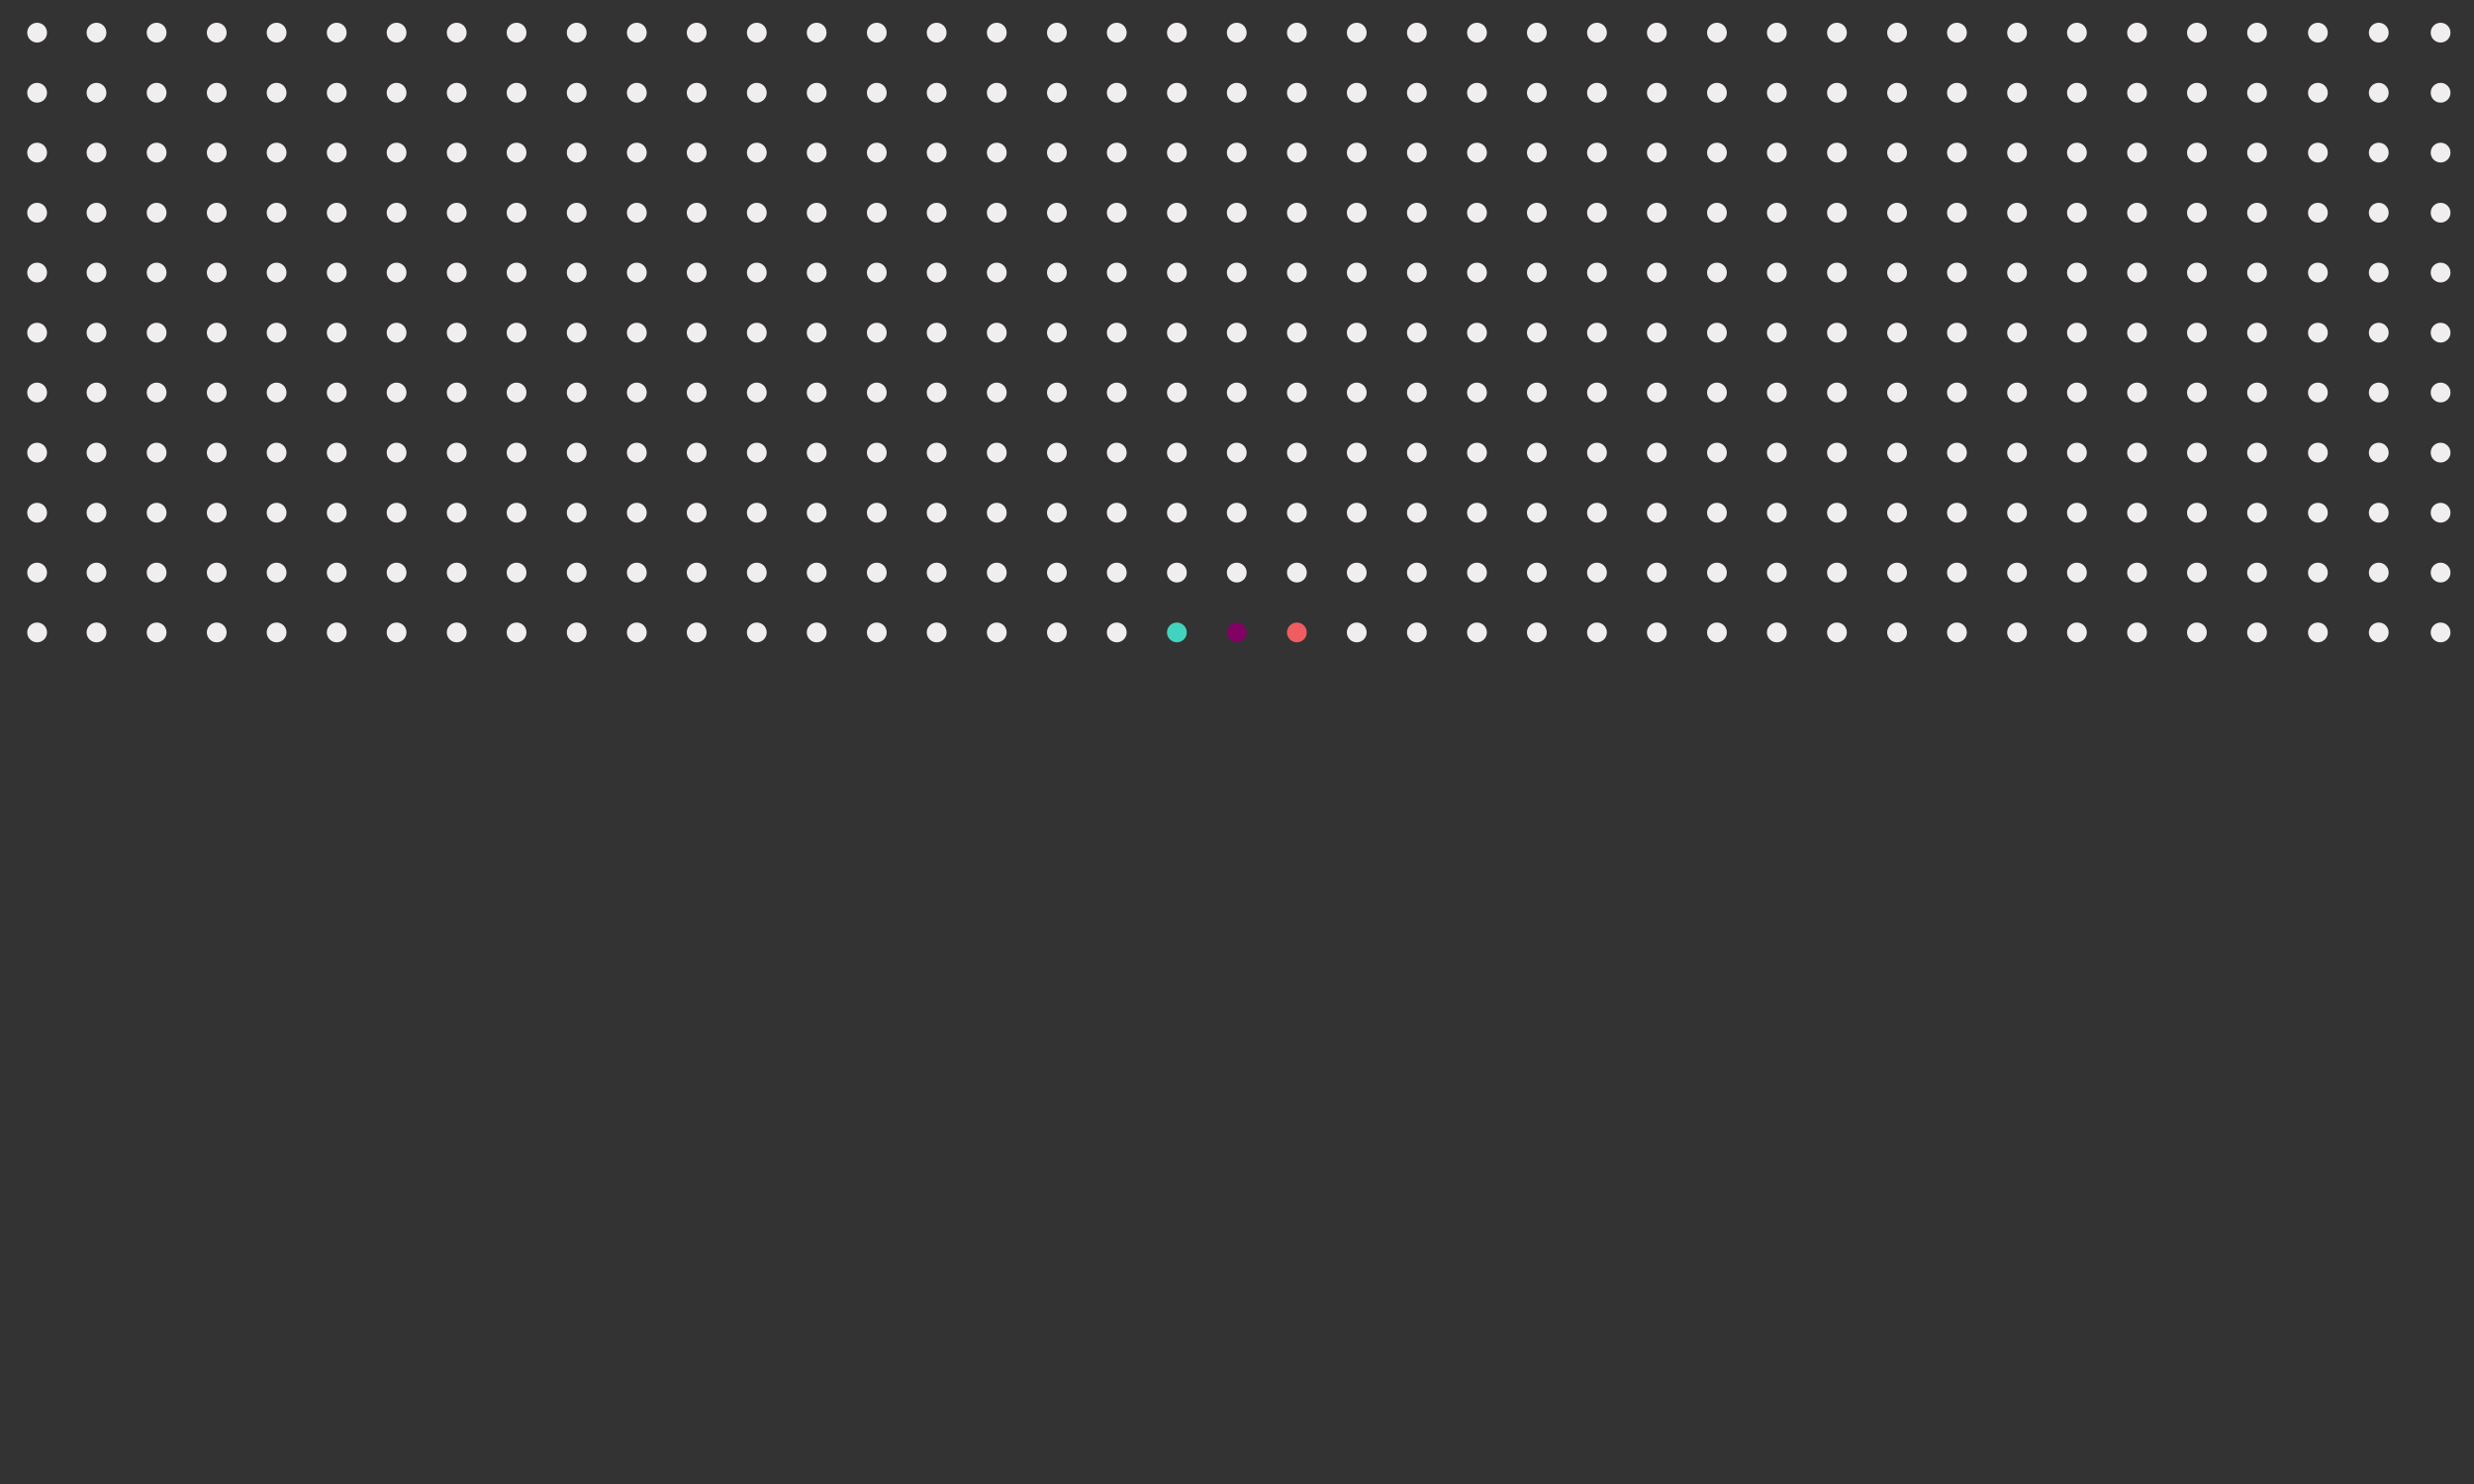 <?xml version="1.0" encoding="utf-8"?>
<!-- Generator: Adobe Illustrator 22.0.0, SVG Export Plug-In . SVG Version: 6.00 Build 0)  -->
<svg version="1.1" id="Layer_1" xmlns="http://www.w3.org/2000/svg" xmlns:xlink="http://www.w3.org/1999/xlink" x="0px" y="0px"
	 viewBox="0 0 1000 600" style="enable-background:new 0 0 1000 600;" xml:space="preserve">
<rect x="0" y="0" width="1000" height="600" fill="#333333" stroke="none"/>
<style type="text/css">
	.st0{fill:#F0EEEE;}
	.st1{fill:#41D3BD;}
	.st2{fill:#820263;}
	.st3{fill:#EF5D60;}
	.bounce {
		animation: bounce 1.1s infinite;
	}
	.b-2 {
		animation-delay: 0.15s;
	}
	.b-3 {
		animation-delay: 0.3s;
	}
	@keyframes bounce {
		0% { transform: translate(0); }
		25% { transform: translateY(-5px); }
		100% { transform: translate(0); }
	}
</style>
<circle class="st0" cx="39" cy="13.2" r="4"/>
<circle class="st0" cx="39" cy="37.5" r="4"/>
<circle class="st0" cx="39" cy="61.7" r="4"/>
<circle class="st0" cx="39" cy="86" r="4"/>
<circle class="st0" cx="39" cy="110.2" r="4"/>
<circle class="st0" cx="39" cy="134.5" r="4"/>
<circle class="st0" cx="39" cy="158.7" r="4"/>
<circle class="st0" cx="39" cy="183" r="4"/>
<circle class="st0" cx="39" cy="207.3" r="4"/>
<circle class="st0" cx="63.3" cy="13.2" r="4"/>
<circle class="st0" cx="87.6" cy="13.2" r="4"/>
<circle class="st0" cx="111.8" cy="13.2" r="4"/>
<circle class="st0" cx="136.1" cy="13.2" r="4"/>
<circle class="st0" cx="160.3" cy="13.2" r="4"/>
<circle class="st0" cx="184.6" cy="13.2" r="4"/>
<circle class="st0" cx="208.8" cy="13.2" r="4"/>
<circle class="st0" cx="233.1" cy="13.2" r="4"/>
<circle class="st0" cx="63.3" cy="37.5" r="4"/>
<circle class="st0" cx="87.6" cy="37.5" r="4"/>
<circle class="st0" cx="111.8" cy="37.5" r="4"/>
<circle class="st0" cx="136.1" cy="37.5" r="4"/>
<circle class="st0" cx="160.3" cy="37.5" r="4"/>
<circle class="st0" cx="184.6" cy="37.5" r="4"/>
<circle class="st0" cx="208.8" cy="37.5" r="4"/>
<circle class="st0" cx="233.1" cy="37.5" r="4"/>
<circle class="st0" cx="63.3" cy="61.7" r="4"/>
<circle class="st0" cx="87.6" cy="61.7" r="4"/>
<circle class="st0" cx="111.8" cy="61.7" r="4"/>
<circle class="st0" cx="136.1" cy="61.7" r="4"/>
<circle class="st0" cx="160.3" cy="61.7" r="4"/>
<circle class="st0" cx="184.6" cy="61.7" r="4"/>
<circle class="st0" cx="208.8" cy="61.7" r="4"/>
<circle class="st0" cx="233.1" cy="61.7" r="4"/>
<circle class="st0" cx="63.3" cy="86" r="4"/>
<circle class="st0" cx="87.6" cy="86" r="4"/>
<circle class="st0" cx="111.8" cy="86" r="4"/>
<circle class="st0" cx="136.1" cy="86" r="4"/>
<circle class="st0" cx="160.3" cy="86" r="4"/>
<circle class="st0" cx="184.6" cy="86" r="4"/>
<circle class="st0" cx="208.8" cy="86" r="4"/>
<circle class="st0" cx="233.1" cy="86" r="4"/>
<circle class="st0" cx="63.3" cy="110.2" r="4"/>
<circle class="st0" cx="87.6" cy="110.2" r="4"/>
<circle class="st0" cx="111.8" cy="110.2" r="4"/>
<circle class="st0" cx="136.1" cy="110.2" r="4"/>
<circle class="st0" cx="160.3" cy="110.2" r="4"/>
<circle class="st0" cx="184.6" cy="110.2" r="4"/>
<circle class="st0" cx="208.8" cy="110.2" r="4"/>
<circle class="st0" cx="233.1" cy="110.2" r="4"/>
<circle class="st0" cx="63.3" cy="134.5" r="4"/>
<circle class="st0" cx="87.6" cy="134.5" r="4"/>
<circle class="st0" cx="111.8" cy="134.5" r="4"/>
<circle class="st0" cx="136.1" cy="134.5" r="4"/>
<circle class="st0" cx="160.3" cy="134.5" r="4"/>
<circle class="st0" cx="184.6" cy="134.5" r="4"/>
<circle class="st0" cx="208.8" cy="134.5" r="4"/>
<circle class="st0" cx="233.1" cy="134.5" r="4"/>
<circle class="st0" cx="63.3" cy="158.7" r="4"/>
<circle class="st0" cx="87.6" cy="158.7" r="4"/>
<circle class="st0" cx="111.8" cy="158.7" r="4"/>
<circle class="st0" cx="136.1" cy="158.7" r="4"/>
<circle class="st0" cx="160.3" cy="158.7" r="4"/>
<circle class="st0" cx="184.6" cy="158.7" r="4"/>
<circle class="st0" cx="208.8" cy="158.7" r="4"/>
<circle class="st0" cx="233.1" cy="158.7" r="4"/>
<circle class="st0" cx="63.3" cy="183" r="4"/>
<circle class="st0" cx="87.6" cy="183" r="4"/>
<circle class="st0" cx="111.8" cy="183" r="4"/>
<circle class="st0" cx="136.1" cy="183" r="4"/>
<circle class="st0" cx="160.3" cy="183" r="4"/>
<circle class="st0" cx="184.6" cy="183" r="4"/>
<circle class="st0" cx="208.8" cy="183" r="4"/>
<circle class="st0" cx="233.1" cy="183" r="4"/>
<circle class="st0" cx="63.3" cy="207.3" r="4"/>
<circle class="st0" cx="87.6" cy="207.3" r="4"/>
<circle class="st0" cx="111.8" cy="207.3" r="4"/>
<circle class="st0" cx="136.1" cy="207.3" r="4"/>
<circle class="st0" cx="160.3" cy="207.3" r="4"/>
<circle class="st0" cx="184.6" cy="207.3" r="4"/>
<circle class="st0" cx="208.8" cy="207.3" r="4"/>
<circle class="st0" cx="233.1" cy="207.3" r="4"/>
<circle class="st0" cx="257.4" cy="13.2" r="4"/>
<circle class="st0" cx="281.6" cy="13.2" r="4"/>
<circle class="st0" cx="305.9" cy="13.2" r="4"/>
<circle class="st0" cx="330.1" cy="13.2" r="4"/>
<circle class="st0" cx="354.4" cy="13.2" r="4"/>
<circle class="st0" cx="378.6" cy="13.2" r="4"/>
<circle class="st0" cx="402.9" cy="13.2" r="4"/>
<circle class="st0" cx="427.2" cy="13.2" r="4"/>
<circle class="st0" cx="257.4" cy="37.5" r="4"/>
<circle class="st0" cx="281.6" cy="37.5" r="4"/>
<circle class="st0" cx="305.9" cy="37.5" r="4"/>
<circle class="st0" cx="330.1" cy="37.5" r="4"/>
<circle class="st0" cx="354.4" cy="37.5" r="4"/>
<circle class="st0" cx="378.6" cy="37.5" r="4"/>
<circle class="st0" cx="402.9" cy="37.5" r="4"/>
<circle class="st0" cx="427.2" cy="37.5" r="4"/>
<circle class="st0" cx="257.4" cy="61.7" r="4"/>
<circle class="st0" cx="281.6" cy="61.7" r="4"/>
<circle class="st0" cx="305.9" cy="61.7" r="4"/>
<circle class="st0" cx="330.1" cy="61.7" r="4"/>
<circle class="st0" cx="354.4" cy="61.7" r="4"/>
<circle class="st0" cx="378.6" cy="61.7" r="4"/>
<circle class="st0" cx="402.9" cy="61.7" r="4"/>
<circle class="st0" cx="427.2" cy="61.7" r="4"/>
<circle class="st0" cx="257.4" cy="86" r="4"/>
<circle class="st0" cx="281.6" cy="86" r="4"/>
<circle class="st0" cx="305.9" cy="86" r="4"/>
<circle class="st0" cx="330.1" cy="86" r="4"/>
<circle class="st0" cx="354.4" cy="86" r="4"/>
<circle class="st0" cx="378.6" cy="86" r="4"/>
<circle class="st0" cx="402.9" cy="86" r="4"/>
<circle class="st0" cx="427.2" cy="86" r="4"/>
<circle class="st0" cx="257.4" cy="110.2" r="4"/>
<circle class="st0" cx="281.6" cy="110.2" r="4"/>
<circle class="st0" cx="305.9" cy="110.2" r="4"/>
<circle class="st0" cx="330.1" cy="110.2" r="4"/>
<circle class="st0" cx="354.4" cy="110.2" r="4"/>
<circle class="st0" cx="378.6" cy="110.2" r="4"/>
<circle class="st0" cx="402.9" cy="110.2" r="4"/>
<circle class="st0" cx="427.2" cy="110.2" r="4"/>
<circle class="st0" cx="257.4" cy="134.5" r="4"/>
<circle class="st0" cx="281.6" cy="134.5" r="4"/>
<circle class="st0" cx="305.9" cy="134.5" r="4"/>
<circle class="st0" cx="330.1" cy="134.5" r="4"/>
<circle class="st0" cx="354.4" cy="134.5" r="4"/>
<circle class="st0" cx="378.6" cy="134.5" r="4"/>
<circle class="st0" cx="402.9" cy="134.5" r="4"/>
<circle class="st0" cx="427.2" cy="134.5" r="4"/>
<circle class="st0" cx="257.4" cy="158.7" r="4"/>
<circle class="st0" cx="281.6" cy="158.7" r="4"/>
<circle class="st0" cx="305.9" cy="158.7" r="4"/>
<circle class="st0" cx="330.1" cy="158.7" r="4"/>
<circle class="st0" cx="354.4" cy="158.7" r="4"/>
<circle class="st0" cx="378.6" cy="158.7" r="4"/>
<circle class="st0" cx="402.9" cy="158.7" r="4"/>
<circle class="st0" cx="427.2" cy="158.7" r="4"/>
<circle class="st0" cx="257.4" cy="183" r="4"/>
<circle class="st0" cx="281.6" cy="183" r="4"/>
<circle class="st0" cx="305.9" cy="183" r="4"/>
<circle class="st0" cx="330.1" cy="183" r="4"/>
<circle class="st0" cx="354.4" cy="183" r="4"/>
<circle class="st0" cx="378.6" cy="183" r="4"/>
<circle class="st0" cx="402.9" cy="183" r="4"/>
<circle class="st0" cx="427.2" cy="183" r="4"/>
<circle class="st0" cx="257.4" cy="207.3" r="4"/>
<circle class="st0" cx="281.6" cy="207.3" r="4"/>
<circle class="st0" cx="305.9" cy="207.3" r="4"/>
<circle class="st0" cx="330.1" cy="207.3" r="4"/>
<circle class="st0" cx="354.4" cy="207.3" r="4"/>
<circle class="st0" cx="378.6" cy="207.3" r="4"/>
<circle class="st0" cx="402.9" cy="207.3" r="4"/>
<circle class="st0" cx="427.2" cy="207.3" r="4"/>
<circle class="st0" cx="451.4" cy="13.2" r="4"/>
<circle class="st0" cx="475.7" cy="13.2" r="4"/>
<circle class="st0" cx="499.9" cy="13.2" r="4"/>
<circle class="st0" cx="524.2" cy="13.2" r="4"/>
<circle class="st0" cx="548.4" cy="13.2" r="4"/>
<circle class="st0" cx="572.7" cy="13.2" r="4"/>
<circle class="st0" cx="597" cy="13.2" r="4"/>
<circle class="st0" cx="621.2" cy="13.2" r="4"/>
<circle class="st0" cx="451.4" cy="37.5" r="4"/>
<circle class="st0" cx="475.7" cy="37.5" r="4"/>
<circle class="st0" cx="499.9" cy="37.5" r="4"/>
<circle class="st0" cx="524.2" cy="37.5" r="4"/>
<circle class="st0" cx="548.4" cy="37.5" r="4"/>
<circle class="st0" cx="572.7" cy="37.5" r="4"/>
<circle class="st0" cx="597" cy="37.5" r="4"/>
<circle class="st0" cx="621.2" cy="37.5" r="4"/>
<circle class="st0" cx="451.4" cy="61.7" r="4"/>
<circle class="st0" cx="475.7" cy="61.7" r="4"/>
<circle class="st0" cx="499.9" cy="61.7" r="4"/>
<circle class="st0" cx="524.2" cy="61.7" r="4"/>
<circle class="st0" cx="548.4" cy="61.7" r="4"/>
<circle class="st0" cx="572.7" cy="61.7" r="4"/>
<circle class="st0" cx="597" cy="61.7" r="4"/>
<circle class="st0" cx="621.2" cy="61.7" r="4"/>
<circle class="st0" cx="451.4" cy="86" r="4"/>
<circle class="st0" cx="475.7" cy="86" r="4"/>
<circle class="st0" cx="499.9" cy="86" r="4"/>
<circle class="st0" cx="524.2" cy="86" r="4"/>
<circle class="st0" cx="548.4" cy="86" r="4"/>
<circle class="st0" cx="572.7" cy="86" r="4"/>
<circle class="st0" cx="597" cy="86" r="4"/>
<circle class="st0" cx="621.2" cy="86" r="4"/>
<circle class="st0" cx="451.4" cy="110.2" r="4"/>
<circle class="st0" cx="475.7" cy="110.2" r="4"/>
<circle class="st0" cx="499.9" cy="110.2" r="4"/>
<circle class="st0" cx="524.2" cy="110.2" r="4"/>
<circle class="st0" cx="548.4" cy="110.2" r="4"/>
<circle class="st0" cx="572.7" cy="110.2" r="4"/>
<circle class="st0" cx="597" cy="110.2" r="4"/>
<circle class="st0" cx="621.2" cy="110.2" r="4"/>
<circle class="st0" cx="451.4" cy="134.5" r="4"/>
<circle class="st0" cx="475.7" cy="134.5" r="4"/>
<circle class="st0" cx="499.9" cy="134.5" r="4"/>
<circle class="st0" cx="524.2" cy="134.5" r="4"/>
<circle class="st0" cx="548.4" cy="134.5" r="4"/>
<circle class="st0" cx="572.7" cy="134.5" r="4"/>
<circle class="st0" cx="597" cy="134.5" r="4"/>
<circle class="st0" cx="621.2" cy="134.5" r="4"/>
<circle class="st0" cx="451.4" cy="158.7" r="4"/>
<circle class="st0" cx="475.7" cy="158.7" r="4"/>
<circle class="st0" cx="499.9" cy="158.7" r="4"/>
<circle class="st0" cx="524.2" cy="158.7" r="4"/>
<circle class="st0" cx="548.4" cy="158.7" r="4"/>
<circle class="st0" cx="572.7" cy="158.7" r="4"/>
<circle class="st0" cx="597" cy="158.7" r="4"/>
<circle class="st0" cx="621.2" cy="158.7" r="4"/>
<circle class="st0" cx="451.4" cy="183" r="4"/>
<circle class="st0" cx="475.7" cy="183" r="4"/>
<circle class="st0" cx="499.9" cy="183" r="4"/>
<circle class="st0" cx="524.2" cy="183" r="4"/>
<circle class="st0" cx="548.4" cy="183" r="4"/>
<circle class="st0" cx="572.7" cy="183" r="4"/>
<circle class="st0" cx="597" cy="183" r="4"/>
<circle class="st0" cx="621.2" cy="183" r="4"/>
<circle class="st0" cx="451.4" cy="207.3" r="4"/>
<circle class="st0" cx="475.7" cy="207.3" r="4"/>
<circle class="st0" cx="499.9" cy="207.3" r="4"/>
<circle class="st0" cx="524.2" cy="207.3" r="4"/>
<circle class="st0" cx="548.4" cy="207.3" r="4"/>
<circle class="st0" cx="572.7" cy="207.3" r="4"/>
<circle class="st0" cx="597" cy="207.3" r="4"/>
<circle class="st0" cx="621.2" cy="207.3" r="4"/>
<circle class="st0" cx="645.5" cy="13.2" r="4"/>
<circle class="st0" cx="669.7" cy="13.2" r="4"/>
<circle class="st0" cx="694" cy="13.2" r="4"/>
<circle class="st0" cx="718.2" cy="13.2" r="4"/>
<circle class="st0" cx="742.5" cy="13.2" r="4"/>
<circle class="st0" cx="766.8" cy="13.2" r="4"/>
<circle class="st0" cx="791" cy="13.2" r="4"/>
<circle class="st0" cx="815.3" cy="13.2" r="4"/>
<circle class="st0" cx="645.5" cy="37.5" r="4"/>
<circle class="st0" cx="669.7" cy="37.5" r="4"/>
<circle class="st0" cx="694" cy="37.5" r="4"/>
<circle class="st0" cx="718.2" cy="37.5" r="4"/>
<circle class="st0" cx="742.5" cy="37.5" r="4"/>
<circle class="st0" cx="766.8" cy="37.5" r="4"/>
<circle class="st0" cx="791" cy="37.5" r="4"/>
<circle class="st0" cx="815.3" cy="37.5" r="4"/>
<circle class="st0" cx="645.5" cy="61.7" r="4"/>
<circle class="st0" cx="669.7" cy="61.7" r="4"/>
<circle class="st0" cx="694" cy="61.7" r="4"/>
<circle class="st0" cx="718.2" cy="61.7" r="4"/>
<circle class="st0" cx="742.5" cy="61.7" r="4"/>
<circle class="st0" cx="766.8" cy="61.7" r="4"/>
<circle class="st0" cx="791" cy="61.7" r="4"/>
<circle class="st0" cx="815.3" cy="61.7" r="4"/>
<circle class="st0" cx="645.5" cy="86" r="4"/>
<circle class="st0" cx="669.7" cy="86" r="4"/>
<circle class="st0" cx="694" cy="86" r="4"/>
<circle class="st0" cx="718.2" cy="86" r="4"/>
<circle class="st0" cx="742.5" cy="86" r="4"/>
<circle class="st0" cx="766.8" cy="86" r="4"/>
<circle class="st0" cx="791" cy="86" r="4"/>
<circle class="st0" cx="815.3" cy="86" r="4"/>
<circle class="st0" cx="645.5" cy="110.2" r="4"/>
<circle class="st0" cx="669.7" cy="110.2" r="4"/>
<circle class="st0" cx="694" cy="110.2" r="4"/>
<circle class="st0" cx="718.2" cy="110.2" r="4"/>
<circle class="st0" cx="742.5" cy="110.2" r="4"/>
<circle class="st0" cx="766.8" cy="110.2" r="4"/>
<circle class="st0" cx="791" cy="110.2" r="4"/>
<circle class="st0" cx="815.3" cy="110.2" r="4"/>
<circle class="st0" cx="645.5" cy="134.5" r="4"/>
<circle class="st0" cx="669.7" cy="134.5" r="4"/>
<circle class="st0" cx="694" cy="134.5" r="4"/>
<circle class="st0" cx="718.2" cy="134.5" r="4"/>
<circle class="st0" cx="742.5" cy="134.5" r="4"/>
<circle class="st0" cx="766.8" cy="134.5" r="4"/>
<circle class="st0" cx="791" cy="134.5" r="4"/>
<circle class="st0" cx="815.3" cy="134.5" r="4"/>
<circle class="st0" cx="645.5" cy="158.7" r="4"/>
<circle class="st0" cx="669.7" cy="158.7" r="4"/>
<circle class="st0" cx="694" cy="158.7" r="4"/>
<circle class="st0" cx="718.2" cy="158.7" r="4"/>
<circle class="st0" cx="742.5" cy="158.7" r="4"/>
<circle class="st0" cx="766.8" cy="158.7" r="4"/>
<circle class="st0" cx="791" cy="158.7" r="4"/>
<circle class="st0" cx="815.3" cy="158.7" r="4"/>
<circle class="st0" cx="645.5" cy="183" r="4"/>
<circle class="st0" cx="669.7" cy="183" r="4"/>
<circle class="st0" cx="694" cy="183" r="4"/>
<circle class="st0" cx="718.2" cy="183" r="4"/>
<circle class="st0" cx="742.5" cy="183" r="4"/>
<circle class="st0" cx="766.8" cy="183" r="4"/>
<circle class="st0" cx="791" cy="183" r="4"/>
<circle class="st0" cx="815.3" cy="183" r="4"/>
<circle class="st0" cx="645.5" cy="207.3" r="4"/>
<circle class="st0" cx="669.7" cy="207.3" r="4"/>
<circle class="st0" cx="694" cy="207.3" r="4"/>
<circle class="st0" cx="718.2" cy="207.3" r="4"/>
<circle class="st0" cx="742.5" cy="207.3" r="4"/>
<circle class="st0" cx="766.8" cy="207.3" r="4"/>
<circle class="st0" cx="791" cy="207.3" r="4"/>
<circle class="st0" cx="815.3" cy="207.3" r="4"/>
<circle class="st0" cx="839.5" cy="13.2" r="4"/>
<circle class="st0" cx="863.8" cy="13.2" r="4"/>
<circle class="st0" cx="888" cy="13.2" r="4"/>
<circle class="st0" cx="839.5" cy="37.5" r="4"/>
<circle class="st0" cx="863.8" cy="37.5" r="4"/>
<circle class="st0" cx="888" cy="37.5" r="4"/>
<circle class="st0" cx="839.5" cy="61.7" r="4"/>
<circle class="st0" cx="863.8" cy="61.7" r="4"/>
<circle class="st0" cx="888" cy="61.7" r="4"/>
<circle class="st0" cx="839.5" cy="86" r="4"/>
<circle class="st0" cx="863.8" cy="86" r="4"/>
<circle class="st0" cx="888" cy="86" r="4"/>
<circle class="st0" cx="839.5" cy="110.2" r="4"/>
<circle class="st0" cx="863.8" cy="110.2" r="4"/>
<circle class="st0" cx="888" cy="110.2" r="4"/>
<circle class="st0" cx="839.5" cy="134.5" r="4"/>
<circle class="st0" cx="863.8" cy="134.5" r="4"/>
<circle class="st0" cx="888" cy="134.5" r="4"/>
<circle class="st0" cx="839.5" cy="158.7" r="4"/>
<circle class="st0" cx="863.8" cy="158.7" r="4"/>
<circle class="st0" cx="888" cy="158.7" r="4"/>
<circle class="st0" cx="839.5" cy="183" r="4"/>
<circle class="st0" cx="863.8" cy="183" r="4"/>
<circle class="st0" cx="888" cy="183" r="4"/>
<circle class="st0" cx="839.5" cy="207.3" r="4"/>
<circle class="st0" cx="863.8" cy="207.3" r="4"/>
<circle class="st0" cx="888" cy="207.3" r="4"/>
<circle class="st0" cx="39" cy="231.5" r="4"/>
<circle class="st0" cx="63.3" cy="231.5" r="4"/>
<circle class="st0" cx="87.6" cy="231.5" r="4"/>
<circle class="st0" cx="111.8" cy="231.5" r="4"/>
<circle class="st0" cx="136.1" cy="231.5" r="4"/>
<circle class="st0" cx="160.3" cy="231.5" r="4"/>
<circle class="st0" cx="184.6" cy="231.5" r="4"/>
<circle class="st0" cx="208.8" cy="231.5" r="4"/>
<circle class="st0" cx="233.1" cy="231.5" r="4"/>
<circle class="st0" cx="257.4" cy="231.5" r="4"/>
<circle class="st0" cx="281.6" cy="231.5" r="4"/>
<circle class="st0" cx="305.9" cy="231.5" r="4"/>
<circle class="st0" cx="330.1" cy="231.5" r="4"/>
<circle class="st0" cx="354.4" cy="231.5" r="4"/>
<circle class="st0" cx="378.6" cy="231.5" r="4"/>
<circle class="st0" cx="402.9" cy="231.5" r="4"/>
<circle class="st0" cx="427.2" cy="231.5" r="4"/>
<circle class="st0" cx="451.4" cy="231.5" r="4"/>
<circle class="st0" cx="475.7" cy="231.5" r="4"/>
<circle class="st0" cx="499.9" cy="231.5" r="4"/>
<circle class="st0" cx="524.2" cy="231.5" r="4"/>
<circle class="st0" cx="548.4" cy="231.5" r="4"/>
<circle class="st0" cx="572.7" cy="231.5" r="4"/>
<circle class="st0" cx="597" cy="231.5" r="4"/>
<circle class="st0" cx="621.2" cy="231.5" r="4"/>
<circle class="st0" cx="645.5" cy="231.5" r="4"/>
<circle class="st0" cx="669.7" cy="231.5" r="4"/>
<circle class="st0" cx="694" cy="231.5" r="4"/>
<circle class="st0" cx="718.2" cy="231.5" r="4"/>
<circle class="st0" cx="742.5" cy="231.5" r="4"/>
<circle class="st0" cx="766.8" cy="231.5" r="4"/>
<circle class="st0" cx="791" cy="231.5" r="4"/>
<circle class="st0" cx="815.3" cy="231.5" r="4"/>
<circle class="st0" cx="839.5" cy="231.5" r="4"/>
<circle class="st0" cx="863.8" cy="231.5" r="4"/>
<circle class="st0" cx="888" cy="231.5" r="4"/>
<circle class="st0" cx="912.3" cy="13.2" r="4"/>
<circle class="st0" cx="912.3" cy="37.5" r="4"/>
<circle class="st0" cx="912.3" cy="61.7" r="4"/>
<circle class="st0" cx="912.3" cy="86" r="4"/>
<circle class="st0" cx="912.3" cy="110.2" r="4"/>
<circle class="st0" cx="912.3" cy="134.5" r="4"/>
<circle class="st0" cx="912.3" cy="158.7" r="4"/>
<circle class="st0" cx="912.3" cy="183" r="4"/>
<circle class="st0" cx="912.3" cy="207.3" r="4"/>
<circle class="st0" cx="912.3" cy="231.5" r="4"/>
<circle class="st0" cx="936.9" cy="13.2" r="4"/>
<circle class="st0" cx="936.9" cy="37.5" r="4"/>
<circle class="st0" cx="936.9" cy="61.7" r="4"/>
<circle class="st0" cx="936.9" cy="86" r="4"/>
<circle class="st0" cx="936.9" cy="110.2" r="4"/>
<circle class="st0" cx="936.9" cy="134.5" r="4"/>
<circle class="st0" cx="936.9" cy="158.7" r="4"/>
<circle class="st0" cx="936.9" cy="183" r="4"/>
<circle class="st0" cx="936.9" cy="207.3" r="4"/>
<circle class="st0" cx="936.9" cy="231.5" r="4"/>
<circle class="st0" cx="961.5" cy="13.2" r="4"/>
<circle class="st0" cx="961.5" cy="37.5" r="4"/>
<circle class="st0" cx="961.5" cy="61.7" r="4"/>
<circle class="st0" cx="961.5" cy="86" r="4"/>
<circle class="st0" cx="961.5" cy="110.2" r="4"/>
<circle class="st0" cx="961.5" cy="134.5" r="4"/>
<circle class="st0" cx="961.5" cy="158.7" r="4"/>
<circle class="st0" cx="961.5" cy="183" r="4"/>
<circle class="st0" cx="961.5" cy="207.3" r="4"/>
<circle class="st0" cx="961.5" cy="231.5" r="4"/>
<circle class="st0" cx="39" cy="255.7" r="4"/>
<circle class="st0" cx="15" cy="13.2" r="4"/>
<circle class="st0" cx="15" cy="37.5" r="4"/>
<circle class="st0" cx="15" cy="61.7" r="4"/>
<circle class="st0" cx="15" cy="86" r="4"/>
<circle class="st0" cx="15" cy="110.2" r="4"/>
<circle class="st0" cx="15" cy="134.5" r="4"/>
<circle class="st0" cx="15" cy="158.7" r="4"/>
<circle class="st0" cx="15" cy="183" r="4"/>
<circle class="st0" cx="15" cy="207.3" r="4"/>
<circle class="st0" cx="15" cy="231.5" r="4"/>
<circle class="st0" cx="15" cy="255.7" r="4"/>
<circle class="st0" cx="63.3" cy="255.7" r="4"/>
<circle class="st0" cx="87.6" cy="255.7" r="4"/>
<circle class="st0" cx="111.8" cy="255.7" r="4"/>
<circle class="st0" cx="136.1" cy="255.7" r="4"/>
<circle class="st0" cx="160.3" cy="255.7" r="4"/>
<circle class="st0" cx="184.6" cy="255.7" r="4"/>
<circle class="st0" cx="208.8" cy="255.7" r="4"/>
<circle class="st0" cx="233.1" cy="255.7" r="4"/>
<circle class="st0" cx="257.4" cy="255.7" r="4"/>
<circle class="st0" cx="281.6" cy="255.7" r="4"/>
<circle class="st0" cx="305.9" cy="255.7" r="4"/>
<circle class="st0" cx="330.1" cy="255.7" r="4"/>
<circle class="st0" cx="354.4" cy="255.7" r="4"/>
<circle class="st0" cx="378.6" cy="255.7" r="4"/>
<circle class="st0" cx="402.9" cy="255.7" r="4"/>
<circle class="st0" cx="427.2" cy="255.7" r="4"/>
<circle class="st0" cx="451.4" cy="255.7" r="4"/>
<circle class="st1 bounce b-1" cx="475.7" cy="255.7" r="4"/>
<circle class="st2 bounce b-2" cx="499.9" cy="255.7" r="4"/>
<circle class="st3 bounce b-3" cx="524.2" cy="255.7" r="4"/>
<circle class="st0" cx="548.4" cy="255.7" r="4"/>
<circle class="st0" cx="572.7" cy="255.7" r="4"/>
<circle class="st0" cx="597" cy="255.7" r="4"/>
<circle class="st0" cx="621.2" cy="255.7" r="4"/>
<circle class="st0" cx="645.5" cy="255.7" r="4"/>
<circle class="st0" cx="669.7" cy="255.7" r="4"/>
<circle class="st0" cx="694" cy="255.7" r="4"/>
<circle class="st0" cx="718.2" cy="255.7" r="4"/>
<circle class="st0" cx="742.5" cy="255.7" r="4"/>
<circle class="st0" cx="766.8" cy="255.7" r="4"/>
<circle class="st0" cx="791" cy="255.7" r="4"/>
<circle class="st0" cx="815.3" cy="255.7" r="4"/>
<circle class="st0" cx="839.5" cy="255.7" r="4"/>
<circle class="st0" cx="863.8" cy="255.7" r="4"/>
<circle class="st0" cx="888" cy="255.7" r="4"/>
<circle class="st0" cx="912.3" cy="255.7" r="4"/>
<circle class="st0" cx="936.9" cy="255.7" r="4"/>
<circle class="st0" cx="961.5" cy="255.7" r="4"/>
<circle class="st0" cx="986.5" cy="13.2" r="4"/>
<circle class="st0" cx="986.5" cy="37.5" r="4"/>
<circle class="st0" cx="986.5" cy="61.7" r="4"/>
<circle class="st0" cx="986.5" cy="86" r="4"/>
<circle class="st0" cx="986.5" cy="110.2" r="4"/>
<circle class="st0" cx="986.5" cy="134.5" r="4"/>
<circle class="st0" cx="986.5" cy="158.7" r="4"/>
<circle class="st0" cx="986.5" cy="183" r="4"/>
<circle class="st0" cx="986.5" cy="207.3" r="4"/>
<circle class="st0" cx="986.5" cy="231.5" r="4"/>
<circle class="st0" cx="986.5" cy="255.7" r="4"/>
</svg>
